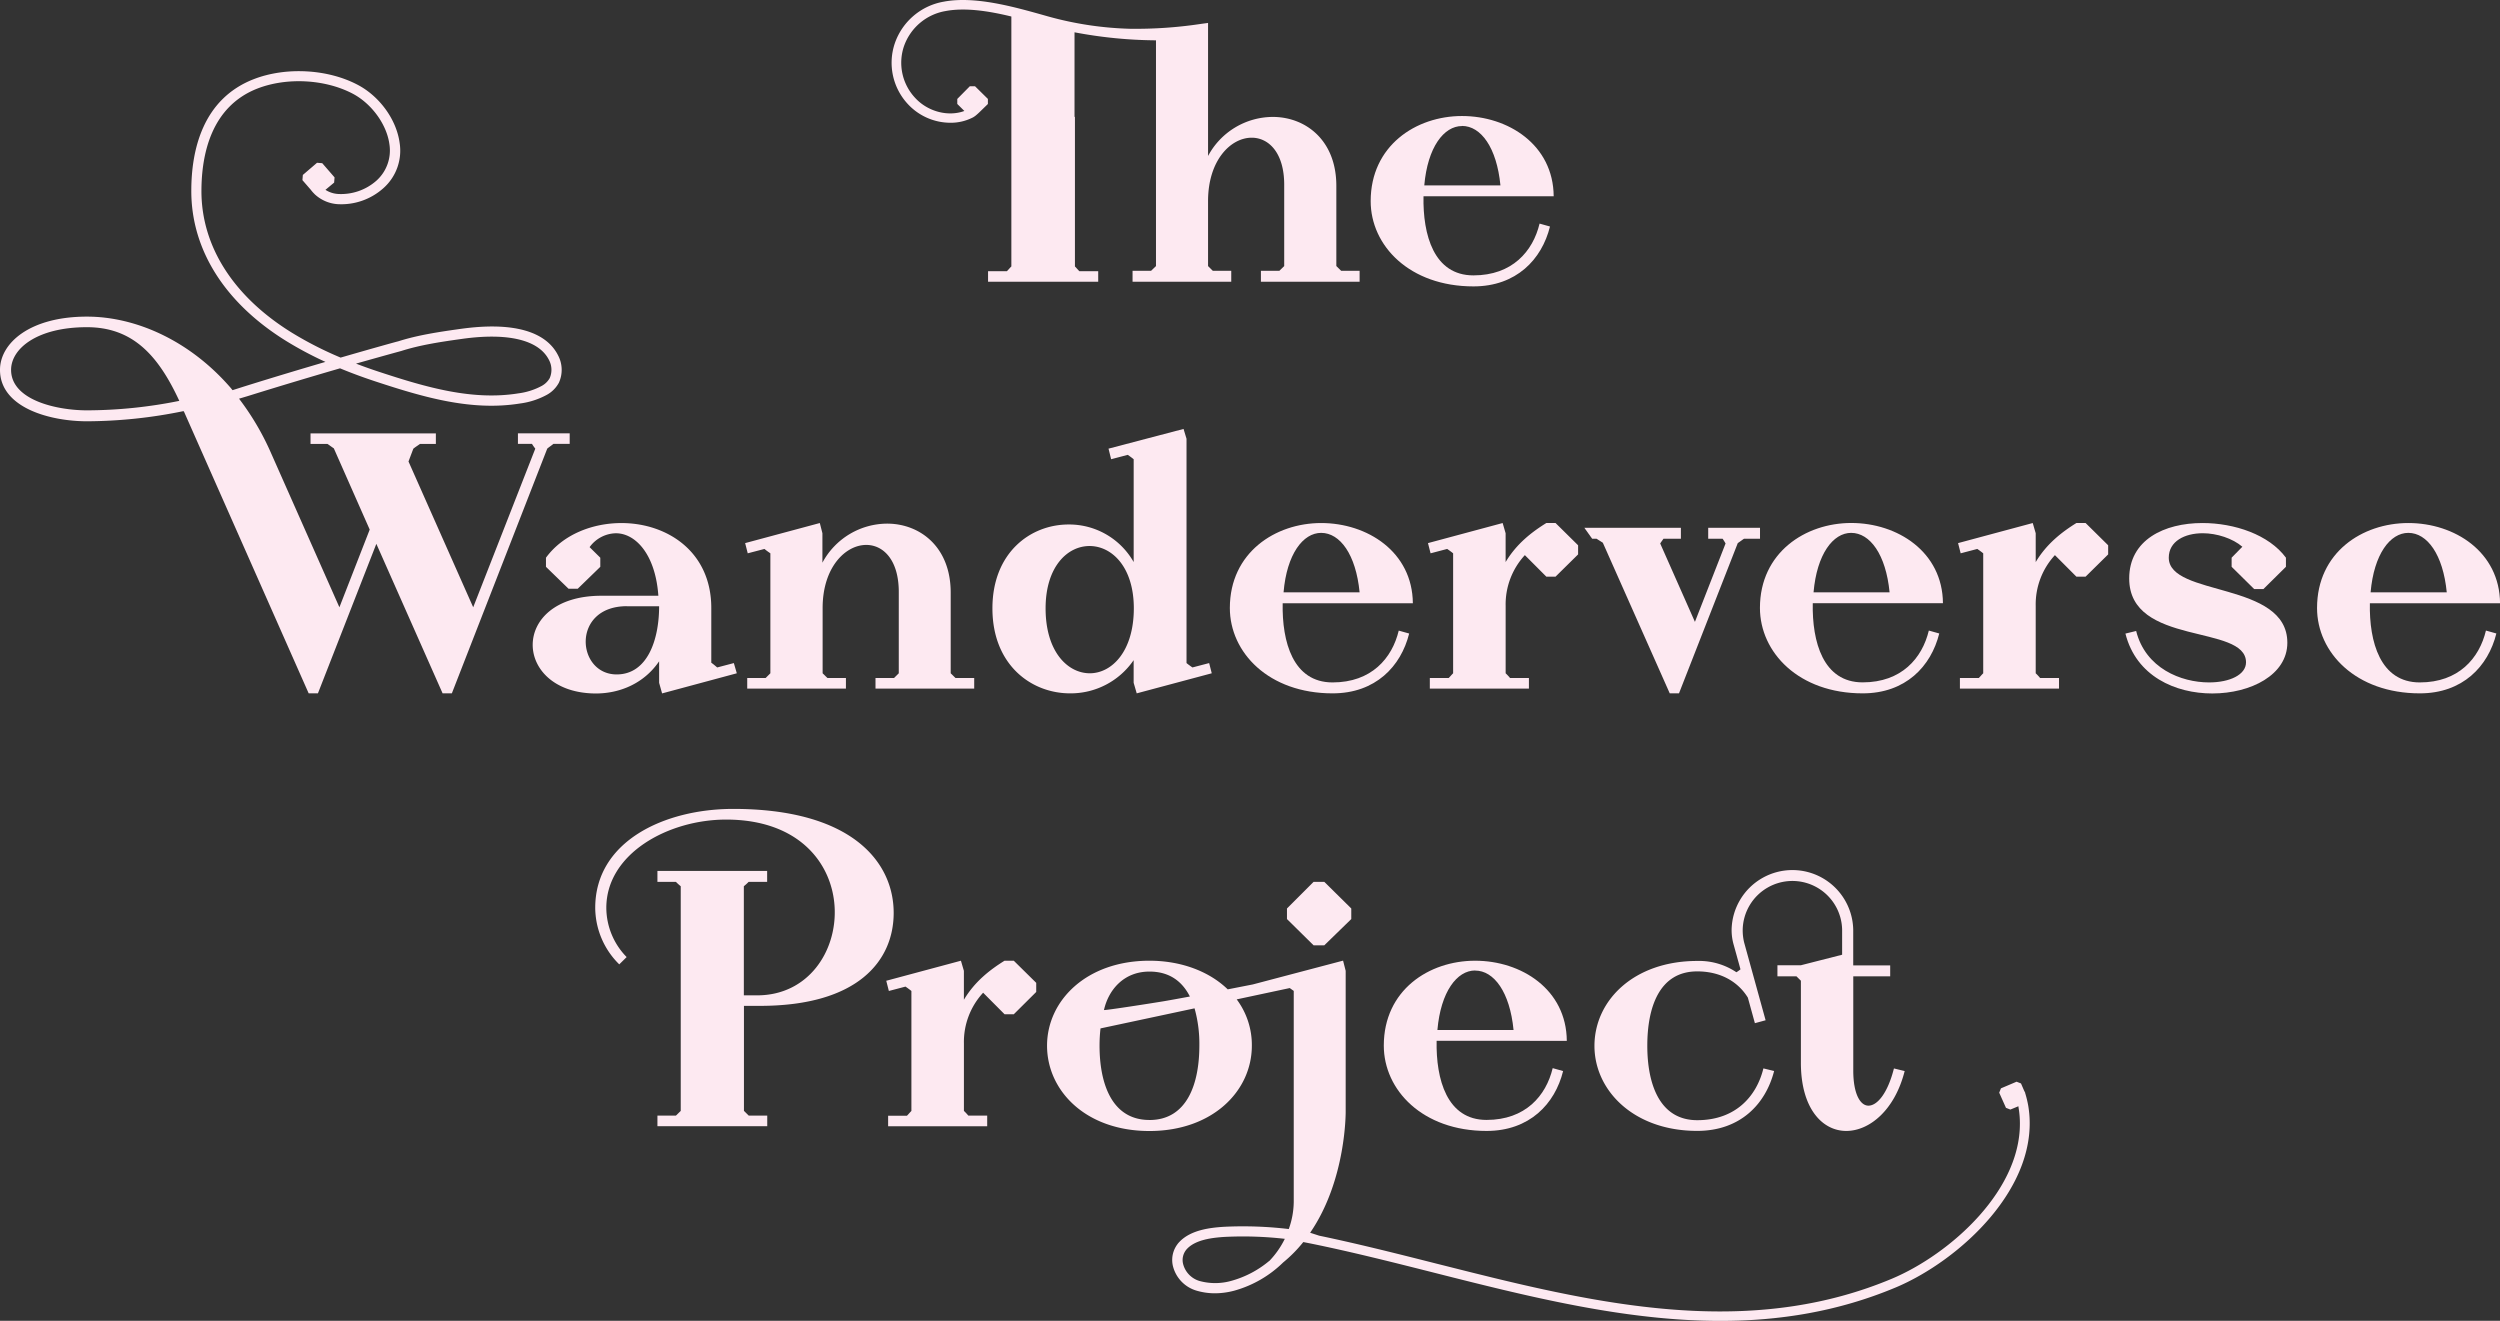 <svg xmlns="http://www.w3.org/2000/svg" viewBox="0 0 960.22 507.3"><rect x="0" y="0" width="960.22" height="507.3" fill="#333333" stroke="none"/><defs><style>.cls-1{fill:#fde9f1;}</style></defs><g id="Layer_2" data-name="Layer 2"><g id="Layer_1-2" data-name="Layer 1"><path class="cls-1" d="M253.16,254v8.26l1.14,4.07L283,258.6l-1.14-3.92-6.39,1.68c-.85-.7-1.28-1.12-2.27-1.82v-21c0-21.85-17.18-32.64-34.5-32.64-11.08,0-22.44,4.34-29,13.31v3.5l8.66,8.41h3.55l8.66-8.41v-3.5l-4.11-4.06a12.78,12.78,0,0,1,10.08-5.33c7.52,0,15.19,8,16.33,24H231c-35.64,0-34.08,37.54-2,37.54C238.11,266.31,247.34,262.53,253.16,254Zm-12.35-21.15h12.35c0,12.75-4.4,26.19-16.33,26.19C221.35,259,219.37,232.83,240.81,232.83Z"/><path class="cls-1" d="M293.62,210.84c.85.7,1.28,1,2.27,1.68V258.6l-1.84,1.82H287v4.07h37.91v-4.07h-7.1l-1.85-1.82V233.53c0-15.69,8.81-24.23,16.76-24.23,6.53,0,12.49,5.74,12.49,18.07V258.6l-1.84,1.82h-7.1v4.07h37.91v-4.07H367l-1.85-1.82v-31c0-17.65-11.92-26.48-24.42-26.48a28.33,28.33,0,0,0-24.85,15V204.81l-1-3.92-28.68,7.71,1,3.92Z"/><path class="cls-1" d="M436.6,266.31l28.82-7.71-1-3.92L458,256.36c-1-.7-1.42-1-2.27-1.68V168.53l-1.14-3.78-28.82,7.57,1,4.06,6.39-1.68c1,.7,1.42,1,2.27,1.68v39.5a28.49,28.49,0,0,0-25-14.43c-14.62,0-29.25,10.79-29.25,32.22,0,21.71,14.91,32.64,29.82,32.64a29.32,29.32,0,0,0,24.42-12.75v8.68Zm-18-7.71c-8.51,0-17-8.26-17-24.93,0-16,8.37-23.95,16.89-23.95s17,8,17,23.95C435.46,250.34,426.94,258.6,418.56,258.6Z"/><path class="cls-1" d="M541.24,243.33l-4-1.12c-2.55,10.65-10.51,19.9-25.42,19.9-15.19,0-19.45-15.55-19.16-30.4h50c-.15-19.75-17.47-30.82-35.22-30.82-17.6,0-35.07,11.35-35.07,32.64,0,17.09,14.91,32.78,39.47,32.78C528.32,266.31,538.11,255.94,541.24,243.33Zm-33.8-38.66c7.24,0,13.35,8.27,14.77,22.84H493C494.24,212.8,500.49,204.67,507.44,204.67Z"/><path class="cls-1" d="M578.29,215.88V204.81l-1.14-3.92-28.68,7.71,1,3.92,6.38-1.68c1,.7,1.43,1,2.28,1.68V258.6c-.71.7-1,1.12-1.71,1.82h-7.24v4.07h38.06v-4.07H580a18.86,18.86,0,0,0-1.7-1.82V232.69a27.89,27.89,0,0,1,7.38-19.47l8.24,8.26h3.55l8.66-8.54v-3.5l-8.66-8.55h-3.55C588.51,204.25,582.55,208.74,578.29,215.88Z"/><path class="cls-1" d="M715.44,266.31c16.48,0,26.27-10.37,29.4-23l-4-1.12c-2.56,10.65-10.51,19.9-25.42,19.9-15.19,0-19.45-15.55-19.16-30.4h50c-.14-19.75-17.47-30.82-35.22-30.82-17.6,0-35.07,11.35-35.07,32.64C676,250.62,690.88,266.31,715.44,266.31ZM711,204.67c7.24,0,13.35,8.27,14.77,22.84H696.56C697.84,212.8,704.08,204.67,711,204.67Z"/><path class="cls-1" d="M797.51,200.89c-5.4,3.36-11.36,7.85-15.62,15V204.81l-1.14-3.92-28.68,7.71,1,3.92,6.39-1.68c1,.7,1.42,1,2.27,1.68V258.6c-.71.7-1,1.12-1.71,1.82h-7.24v4.07h38.06v-4.07h-7.25a18.86,18.86,0,0,0-1.7-1.82V232.69a27.89,27.89,0,0,1,7.38-19.47l8.24,8.26h3.55l8.66-8.54v-3.5l-8.66-8.55Z"/><path class="cls-1" d="M833,214.2c0-6.31,6.11-9.39,13.06-9.39,5.4,0,11.51,2,15.2,5.19l-4.12,4.2v3.5l8.66,8.55h3.55L878,217.7v-3.5c-6.53-8.83-19.73-13.31-32.09-13.31-14.62,0-28.11,6.44-28.11,21.29,0,26.2,44.87,17.37,44.87,32.22,0,4.76-6.25,7.71-14.2,7.71-10.79,0-24.43-5.47-28-19.76l-4.12,1c4.12,16.39,19.17,23,33.37,23,14.76,0,28.82-7.15,28.82-19.47C878.58,223.16,833,229.33,833,214.2Z"/><path class="cls-1" d="M929.41,262.11c-15.2,0-19.46-15.55-19.17-30.4h50c-.14-19.75-17.47-30.82-35.22-30.82s-35.07,11.35-35.07,32.64c0,17.09,14.91,32.78,39.48,32.78,16.47,0,26.27-10.37,29.39-23l-4-1.12C952.27,252.86,944.32,262.11,929.41,262.11ZM925,204.67c7.25,0,13.35,8.27,14.77,22.84H910.52C911.8,212.8,918.05,204.67,925,204.67Z"/><path class="cls-1" d="M613.21,206.91c.85.57,1.57,1,2.42,1.55l25.7,57.85h3.55l22.58-57.71c.85-.56,1.56-1.12,2.41-1.69H676v-4.2H656.1v4.2h5.53a20.91,20.91,0,0,1,1.14,1.83L651,238.85l-13.34-30.11c.56-.85.71-1,1.27-1.83h6.68v-4.2H608.52l3,4.2Z"/><path class="cls-1" d="M212.56,170.49h6.25v-4.06H198.93v4.06h5.4a17.63,17.63,0,0,0,1.27,1.83l-23.85,60.93-24.85-56,1.85-4.9c.85-.7,1.56-1.12,2.55-1.83h6.11v-4.06H119.27v4.06h6.53c.86.57,1.57,1.13,2.42,1.69L142,203.41l-11.64,29.84L103.65,173a101,101,0,0,0-11.84-19.87l3.36-1c13.3-4.15,25.57-7.79,35.43-10.66q6.54,2.72,13.89,5.13c18.59,6.12,36.8,11.37,55.29,8.37a29.33,29.33,0,0,0,10.28-3.34,11.53,11.53,0,0,0,4.62-4.67,11.89,11.89,0,0,0-.24-10.29c-4.68-9.55-17.66-13.13-37.53-10.35-8.73,1.22-16.56,2.42-24,4.79-.15,0-8.73,2.37-22.08,6.24a137.64,137.64,0,0,1-18.57-9.47C89.71,114,77.32,94.62,77.37,73.27,77.4,59.16,81.16,40.91,98.9,34c11.21-4.35,25.85-3.59,36.42,1.9,7.34,3.81,13.2,11.81,14.24,19.45a15.56,15.56,0,0,1-5,14.06,20.5,20.5,0,0,1-14.75,5.09A10,10,0,0,1,125,72.91l3.34-2.78.16-2-4.73-5.45-2-.16-5.45,4.67-.16,2,3.23,3.72h0a11.72,11.72,0,0,0,1.28,1.47l.16.18h0a14.34,14.34,0,0,0,8.78,3.85,24.23,24.23,0,0,0,17.65-6.14,19.23,19.23,0,0,0,6.23-17.41c-1.22-9-7.78-18-16.31-22.39-11.53-6-27.49-6.81-39.7-2.07-19.8,7.68-24,27.54-24,42.85-.06,22.75,13,43.32,36.75,57.91A137.89,137.89,0,0,0,125,139c-9,2.64-19.65,5.82-31,9.37l-4.69,1.49-.55-.7C73.13,131,52.39,121.61,33.37,121.61c-22,0-33.37,10.23-33.37,20.45,0,14.43,18.89,19.75,33.51,19.75a186.62,186.62,0,0,0,36.9-3.89.65.65,0,0,0,.22.1l47.93,108.29h3.55l22.44-57.43L170,266.31h3.55l36.64-94C211,171.62,211.71,171.2,212.56,170.49Zm-58.51-35.66c7.21-2.3,14.87-3.48,23.42-4.67,17.74-2.48,29.61.43,33.43,8.19a8,8,0,0,1,.23,6.9,7.83,7.83,0,0,1-3.11,3,25.77,25.77,0,0,1-8.89,2.83c-17.6,2.85-35.29-2.26-53.39-8.22q-4.69-1.54-9-3.2C147.29,136.67,153.88,134.87,154.05,134.83ZM33.51,157.61c-12.07,0-29.25-4.06-29.25-15.55,0-8.12,9.94-16.39,29.11-16.39,17.61,0,27.4,10.79,35.5,28.3A181.19,181.19,0,0,1,33.51,157.61Z"/><path class="cls-1" d="M365.08,47.15a18.49,18.49,0,0,0,8.51-2l.24-.12c.1-.06.24-.17.41-.29l.06,0a18.8,18.8,0,0,0,1.74-1.5l.74-.71,2.66-2.59V38l-4.94-4.87h-2L367.68,38v1.93l2.72,2.69c-6.15,2.29-14,.31-18.88-5a19.73,19.73,0,0,1-4.31-19.88,20.6,20.6,0,0,1,16-13.5c7.55-1.42,16.61,0,25.24,2.1v96c-.71.7-1,1.12-1.71,1.82h-7.24v4.06h42.31v-4.06h-7.24c-.71-.7-1-1.12-1.7-1.82V50h0V44.9h-.16V12.41A173.25,173.25,0,0,0,444,15.49V102.2L442.13,104H435v4.2h37.91V104h-7.1L464,102.2V77.26c0-15.82,8.8-24.37,16.75-24.37,6.53,0,12.5,5.74,12.5,18.07V102.2L491.4,104h-7.1v4.2h37.91V104h-7.1l-1.84-1.82V71.38c0-17.65-11.93-26.47-24.42-26.47a28.32,28.32,0,0,0-24.85,15v-46h0V8.81l-2.45.33-.89.13a167.35,167.35,0,0,1-26.79,1.78,129.68,129.68,0,0,1-31.31-4.74l-1.87-.53C389,2.5,374.34-1.58,362.55.63a24.23,24.23,0,0,0-18.83,15.91,23.29,23.29,0,0,0,5,23.46A22.34,22.34,0,0,0,365.08,47.15Z"/><path class="cls-1" d="M565.94,110c16.47,0,26.27-10.37,29.39-23l-4-1.12c-2.55,10.64-10.5,19.89-25.41,19.89-15.2,0-19.46-15.55-19.17-30.4h50c-.14-19.75-17.47-30.81-35.21-30.81S526.46,56,526.46,77.26C526.46,94.35,541.37,110,565.94,110Zm-4.4-61.63c7.24,0,13.34,8.26,14.76,22.83H547.05C548.33,56.53,554.58,48.41,561.54,48.41Z"/><path class="cls-1" d="M291.85,386.34c37.91,0,51.4-17.51,51.4-35.72,0-19.61-16.19-39.93-61.63-39.93-26.27,0-53,12.33-53,38a30.7,30.7,0,0,0,9.23,21.71l2.84-2.8a27.14,27.14,0,0,1-7.81-18.91c0-20.87,23.85-33.9,46-33.9,56.09,0,51.12,67.51,11.93,67.51h-5.11V340.39a20.09,20.09,0,0,0,1.85-1.68h7.1v-4.2H252.51v4.2h7.1a20.09,20.09,0,0,0,1.85,1.68v86.29l-1.85,1.82h-7.1v4.06h42.18V428.5h-7.1l-1.85-1.82V386.34Z"/><path class="cls-1" d="M385.83,369c-5.39,3.36-11.35,7.84-15.61,15V372.89L369.08,369l-28.68,7.7,1,3.92,6.39-1.68c1,.7,1.42,1,2.27,1.68v46.09c-.71.7-1,1.12-1.7,1.82h-7.24v4.06h38.05V428.5h-7.24a21.76,21.76,0,0,0-1.7-1.82V400.76a27.86,27.86,0,0,1,7.38-19.47l8.23,8.27h3.55L398,381v-3.5L389.38,369Z"/><path class="cls-1" d="M601.79,399.78C601.65,380,584.32,369,566.57,369S531.5,380.31,531.5,401.6c0,17.09,14.91,32.78,39.48,32.78,16.47,0,26.27-10.36,29.39-23l-4-1.12c-2.55,10.64-10.5,19.89-25.41,19.89-15.2,0-19.46-15.55-19.17-30.4Zm-35.22-27c7.25,0,13.35,8.26,14.77,22.83H552.09C553.37,380.87,559.62,372.75,566.57,372.75Z"/><path class="cls-1" d="M709.13,434.38c8.8,0,18.6-7.84,22.43-23l-4.12-1c-2.41,9.52-6.39,14.29-9.8,14.29-3.12,0-5.82-4.49-5.82-13.45V375H726v-4.2h-14.2V357.06a23.36,23.36,0,0,0-46.71,0,20.52,20.52,0,0,0,.85,6l2.56,9.25a14.22,14.22,0,0,1-1.57,1.12,25.69,25.69,0,0,0-15.05-4.34c-24.28,0-39.47,15.13-39.47,32.63,0,17.09,15.05,32.64,39.47,32.64,16.47,0,26.27-10.22,29.54-23l-4.12-1c-2.56,10.5-10.51,19.89-25.42,19.89-14.62,0-19.17-14.15-19.17-28.58,0-14.7,4.55-28.57,19.17-28.57,9.09,0,15.76,4.06,19.45,10.08l2.7,9.81,4.12-1.12-8.24-29.84a19.88,19.88,0,0,1-.56-5,19.1,19.1,0,0,1,38.19,0v9.67l-15.9,4.06h-8.95V375H690l1.7,1.68v31.38C691.66,425.84,700,434.38,709.13,434.38Z"/><polygon class="cls-1" points="504.53 338.71 494.31 348.94 494.31 353 504.53 363.08 508.65 363.08 519.01 353 519.01 348.94 508.65 338.71 504.53 338.71"/><path class="cls-1" d="M777.86,419.89l0-.14h0c-.13-.26-.25-.53-.4-.79l-1.22-2.82-1.7-.67-6,2.55-.67,1.67,2.6,5.82,1.69.66L775,425l.21-.14a39,39,0,0,1,.52,4.12c1.92,27.52-26.77,52.82-49.2,62.21-49.91,20.9-102,12-153-.41l-8.44-2.08-13.69-3.44c-14.72-3.73-29.86-7.55-44.71-10.65l-.22-.07-3.26-1.06c14-20.37,13.65-46.75,13.65-46.75V372.89l-1-3.92-34.66,9.14L471.56,380c-7.24-7-18.05-11-30.07-11-24.14,0-39.33,15.27-39.33,32.63s14.91,32.78,39.33,32.78c24.14,0,39.33-15.27,39.33-32.78A29.21,29.21,0,0,0,475,383.85l20.38-4.35c.46.34.87.63,1.53,1.09v81.13A31.46,31.46,0,0,1,495,472.06a149.26,149.26,0,0,0-24.71-.87c-5.72.33-12.85,1.28-17.15,5.66a10.07,10.07,0,0,0-2.51,9.89,13.14,13.14,0,0,0,9,9,25.15,25.15,0,0,0,6.93,1,29.23,29.23,0,0,0,7.47-1,43.41,43.41,0,0,0,18.82-10.85,52,52,0,0,0,7.73-7.83l2.89.57c15.58,3.17,31.55,7.21,47.07,11.13q7.53,1.92,15.1,3.8c31.47,7.81,63.39,14.78,95.13,14.78,22.6,0,45.1-3.53,67.27-12.81,24.52-10.27,56.09-38.92,51-69.73A41,41,0,0,0,777.86,419.89ZM441.49,373.17c7.75,0,12.63,3.84,15.53,9.58-4.34.81-7.89,1.45-10,1.81-5.65.93-21.93,3.47-23,3.39C425.72,380.29,431.56,373.17,441.49,373.17Zm0,57c-14.48,0-19.17-14-19.17-28.58a59.67,59.67,0,0,1,.37-6.59l36.12-7.71a50.43,50.43,0,0,1,1.85,14.3C460.66,416.17,456,430.18,441.49,430.18Zm46,54.14A38.65,38.65,0,0,1,473,491.94a22.73,22.73,0,0,1-12.27.07,9.17,9.17,0,0,1-6.24-6.27,6.25,6.25,0,0,1,1.54-6.18c3.35-3.42,9.53-4.19,14.55-4.49a142.39,142.39,0,0,1,22.9.75A33.41,33.41,0,0,1,487.53,484.32Z"/></g></g></svg>